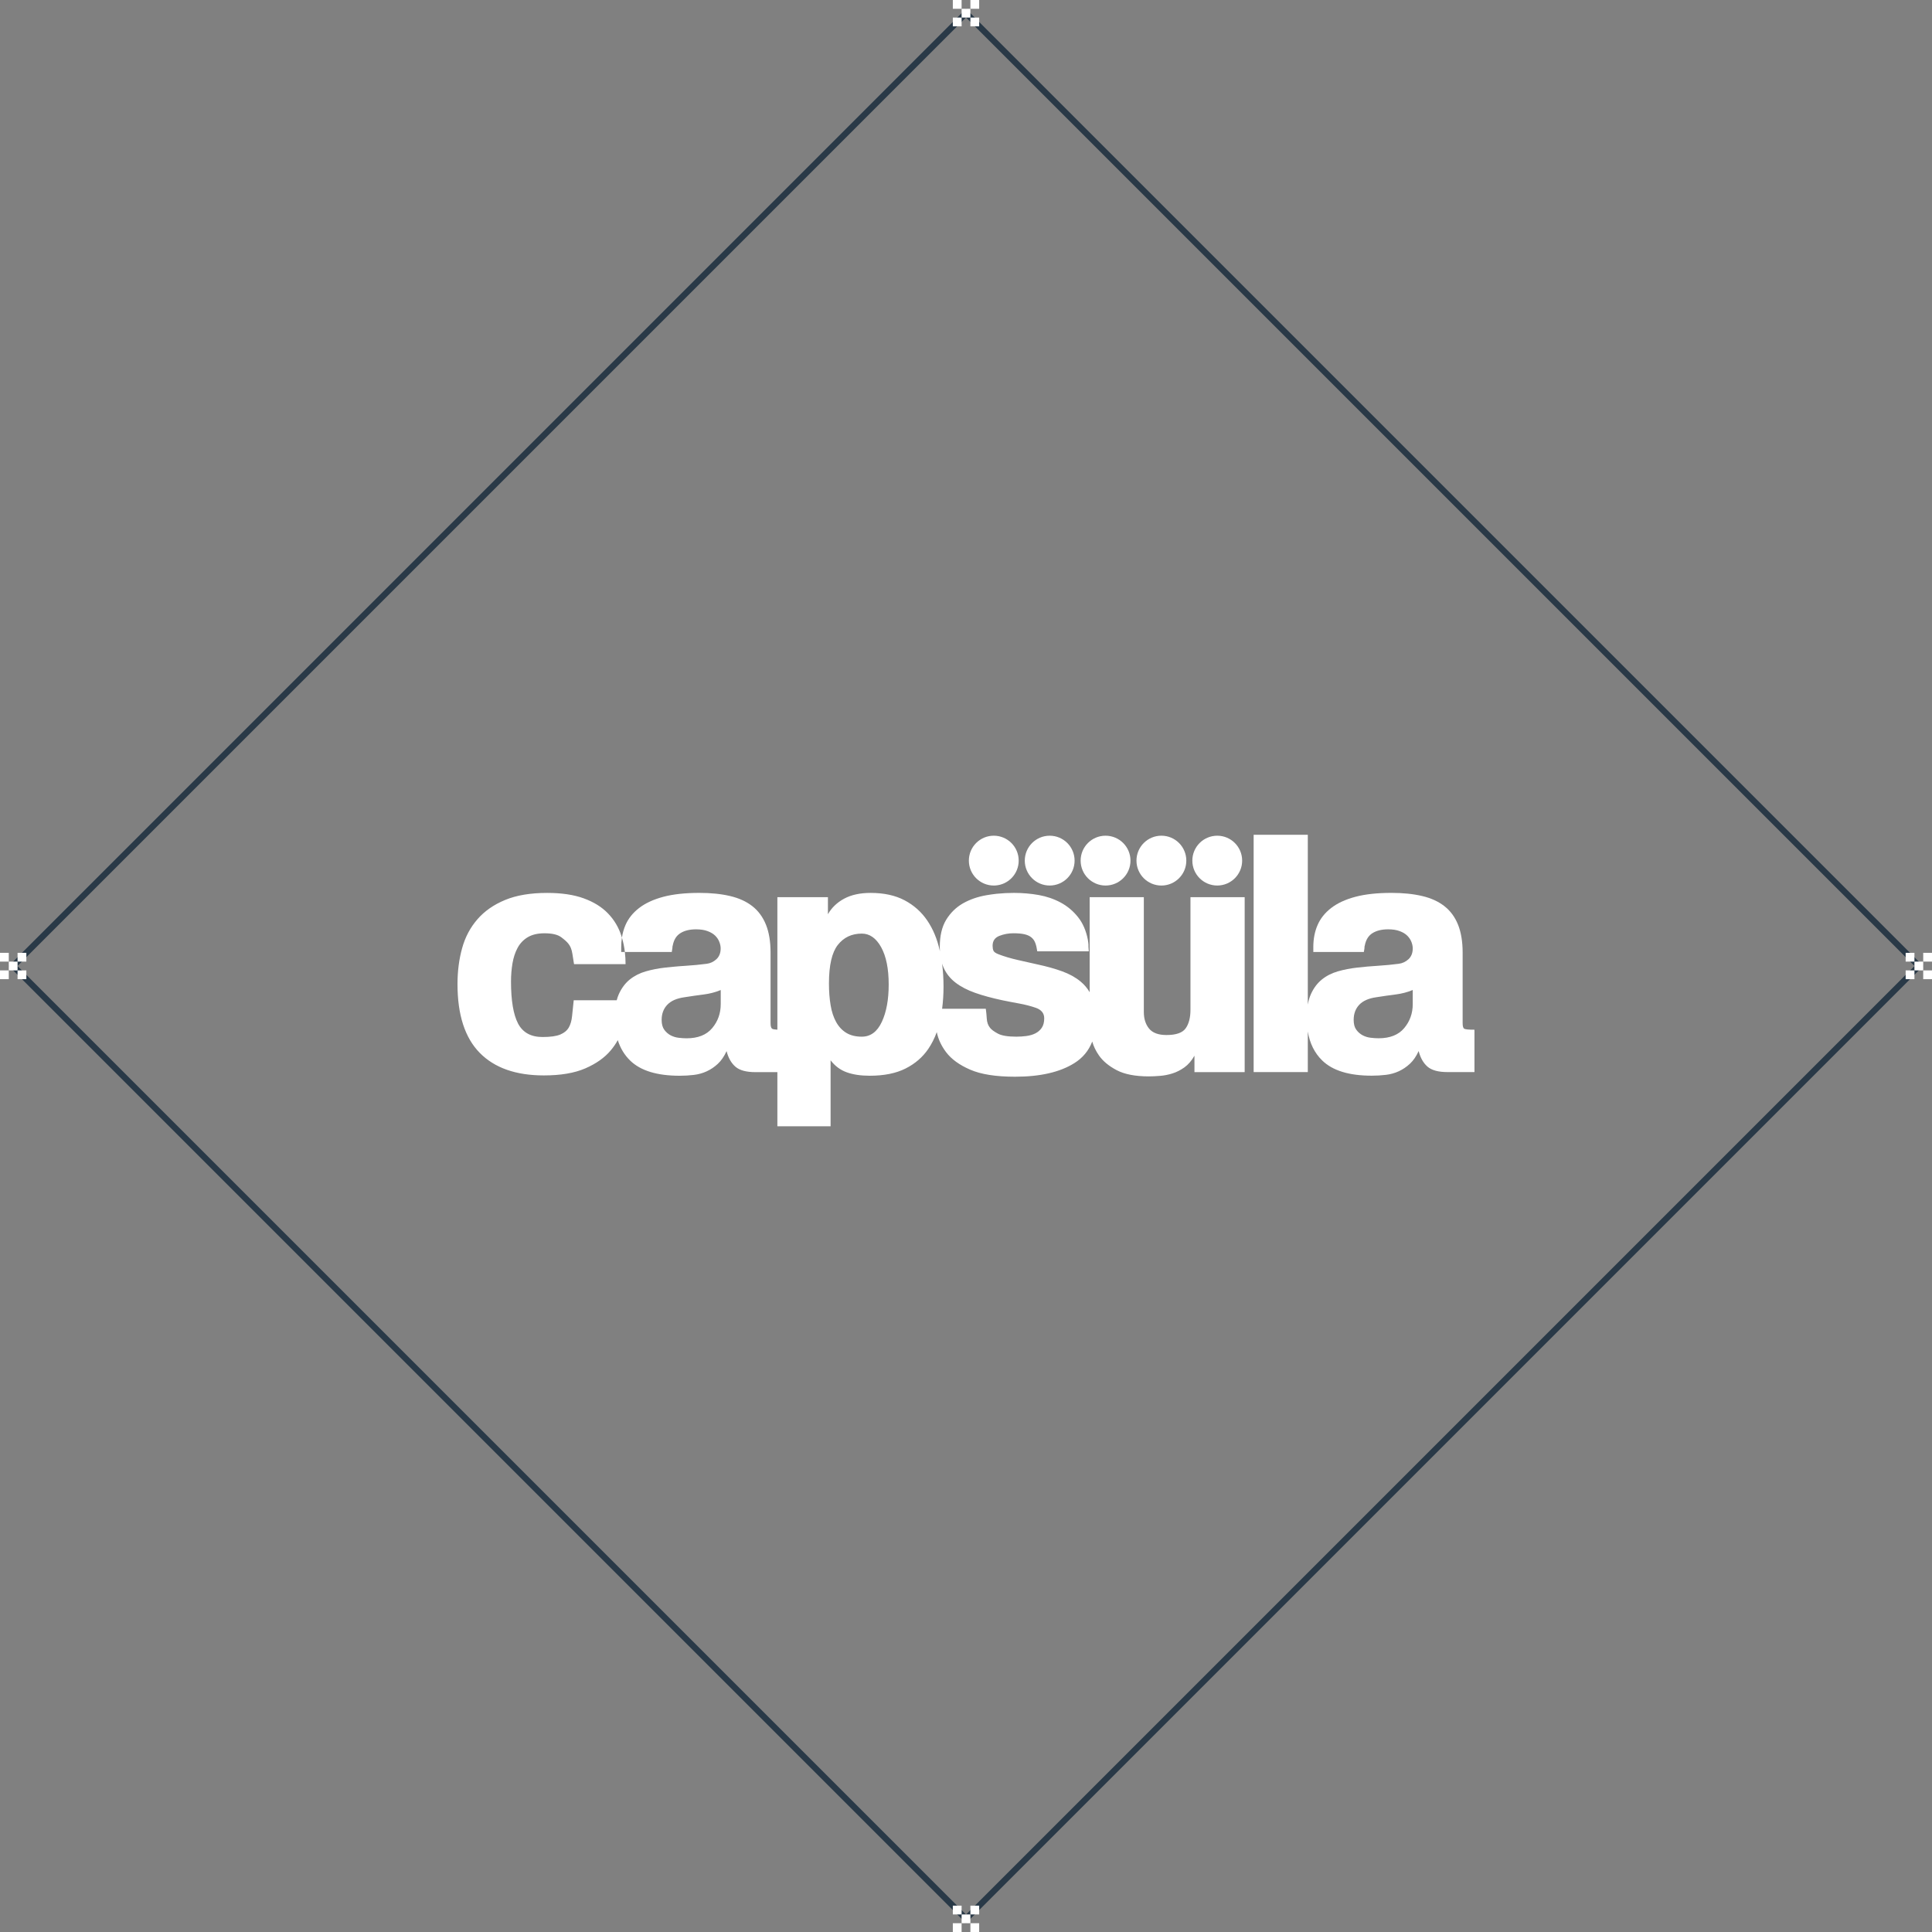 <svg xmlns="http://www.w3.org/2000/svg" viewBox="0 0 220 220" enable-background="new 0 0 220 220"><rect x="0" y="0" width="220" height="220" fill="#808080" stroke="none"/><g fill="#fff" fill-rule="evenodd"><path d="m166.74 117.15c-.126-.075-.187-.287-.187-.634v-8.04c0-1.247-.175-2.306-.522-3.176-.35-.873-.867-1.576-1.553-2.113-.684-.537-1.531-.921-2.541-1.157-1.01-.239-2.174-.356-3.494-.356-1.619 0-2.992.15-4.112.449-1.122.299-2.038.723-2.747 1.271s-1.226 1.195-1.55 1.944c-.325.747-.485 1.583-.485 2.504v.56h5.753c.052-.273.075-.437.075-.486 0-.074 0-.111 0-.111l.037-.149c.127-.649.42-1.117.879-1.401.462-.287 1.054-.431 1.776-.431.523 0 .965.069 1.327.208.361.135.648.31.858.522.213.212.367.448.469.709.101.262.148.506.148.73 0 .522-.16.933-.484 1.234-.325.298-.698.471-1.123.522-.747.098-1.524.173-2.334.224-.81.049-1.603.118-2.375.207-.772.086-1.508.229-2.205.428-.697.201-1.31.511-1.831.933-.523.425-.942.984-1.253 1.683-.152.342-.267.729-.344 1.168v-19.333h-6.167v27.02h6.167v-4.619c.227 1.361.778 2.466 1.653 3.31 1.183 1.146 3.059 1.719 5.625 1.719.548 0 1.082-.031 1.607-.094.523-.06 1.014-.198 1.476-.41.46-.213.885-.497 1.27-.859.388-.361.718-.841.99-1.441.201.775.537 1.366 1.01 1.777.474.411 1.231.617 2.279.617h3.067v-4.824c-.648 0-1.036-.036-1.16-.112m-5.868-2.801c0 1.045-.324 1.955-.971 2.727-.648.773-1.619 1.16-2.916 1.16-.273 0-.572-.02-.896-.058-.324-.037-.629-.129-.916-.278-.287-.152-.531-.362-.729-.638-.2-.272-.298-.646-.298-1.12 0-.697.212-1.272.634-1.72.422-.448 1.071-.735 1.943-.858.799-.126 1.54-.233 2.226-.319.684-.089 1.327-.256 1.924-.506v1.61z"/><path d="m135.56 102.16v12.82c0 .899-.181 1.602-.543 2.113-.361.512-1.091.767-2.188.767-.922 0-1.582-.245-1.978-.729-.399-.488-.601-1.114-.601-1.89v-13.08h-6.167v10.825c-.273-.465-.617-.873-1.036-1.218-.572-.474-1.269-.861-2.094-1.16-.82-.298-1.754-.56-2.802-.784-.675-.149-1.422-.319-2.242-.506-.824-.187-1.56-.405-2.205-.654-.325-.123-.518-.261-.581-.411-.063-.149-.094-.336-.094-.56 0-.548.255-.921.767-1.123.511-.198 1.042-.298 1.59-.298.523 0 .945.038 1.27.112.324.075.586.192.786.356.199.161.349.373.448.634.098.261.173.58.224.953h5.869c-.026-.25-.037-.425-.037-.522v-.261c0-.075-.006-.144-.021-.207-.011-.063-.032-.181-.054-.355-.202-1.02-.574-1.875-1.123-2.559-.548-.686-1.203-1.234-1.961-1.645-.762-.41-1.597-.698-2.507-.861-.907-.16-1.85-.241-2.819-.241-.648 0-1.286.032-1.912.095-.04.003-.08.005-.121.012-.367.043-.729.092-1.088.155-1.01.175-1.906.486-2.692.934-.784.45-1.419 1.073-1.907 1.868-.484.798-.727 1.832-.727 3.104 0 .169.006.333.015.491-.006-.04-.015-.077-.023-.117-.287-1.295-.76-2.429-1.42-3.402-.661-.971-1.52-1.738-2.579-2.297-1.06-.56-2.349-.842-3.87-.842-1.194 0-2.199.219-3.01.655-.81.436-1.427 1.028-1.849 1.774v-1.944h-5.757v15.09c-.31-.017-.505-.052-.589-.101-.123-.075-.187-.287-.187-.634v-8.04c0-1.247-.173-2.306-.522-3.176-.351-.873-.867-1.576-1.551-2.113-.686-.537-1.533-.921-2.544-1.157-1.01-.239-2.173-.356-3.493-.356-1.62 0-2.989.15-4.112.449-1.119.299-2.035.723-2.744 1.271-.712.548-1.229 1.195-1.554 1.944-.191.446-.33.922-.404 1.431.155.522.267 1.065.333 1.633h5.343c.049-.273.075-.437.075-.486 0-.074 0-.111 0-.111l.037-.149c.123-.649.416-1.117.878-1.401.46-.287 1.051-.431 1.774-.431.522 0 .965.069 1.327.208.361.135.649.31.861.522.213.212.367.448.465.709.101.262.149.506.149.73 0 .522-.161.933-.485 1.234-.324.298-.698.471-1.12.522-.749.098-1.527.173-2.337.224-.496.028-.987.069-1.47.115-.305.026-.605.058-.904.092-.772.086-1.508.229-2.205.428-.698.201-1.307.511-1.832.933-.522.425-.938.984-1.252 1.683-.092.207-.169.434-.231.674h-4.896c-.074.672-.138 1.269-.187 1.795-.051.522-.175.958-.373 1.306-.201.35-.525.617-.974.804-.447.187-1.119.282-2.02.282-1.319 0-2.247-.511-2.784-1.533-.534-1.022-.804-2.616-.804-4.784 0-.723.058-1.415.169-2.076.112-.661.305-1.246.58-1.757.272-.508.66-.916 1.156-1.214.501-.298 1.135-.448 1.907-.448.873 0 1.508.15 1.906.448.399.299.675.549.824.75.224.273.373.652.448 1.14.074.485.138.878.187 1.177h5.868c0-.477-.025-.936-.083-1.384h-.413v-.56c0-.373.025-.729.08-1.073-.015-.061-.035-.121-.053-.179-.313-.984-.82-1.843-1.532-2.581-.709-.735-1.631-1.307-2.765-1.717-1.134-.413-2.524-.618-4.169-.618-1.893 0-3.489.268-4.783.804-1.296.534-2.349 1.269-3.158 2.206-.81.933-1.391 2.029-1.737 3.288-.351 1.26-.525 2.624-.525 4.094 0 3.488.841 6.092 2.523 7.812 1.683 1.717 4.117 2.578 7.308 2.578 1.92 0 3.494-.267 4.729-.804 1.234-.538 2.199-1.22 2.896-2.056.308-.367.574-.754.796-1.156.289.922.764 1.699 1.418 2.334 1.183 1.146 3.058 1.719 5.625 1.719.548 0 1.085-.031 1.607-.094.522-.06 1.017-.198 1.476-.41.463-.213.884-.497 1.271-.859.385-.361.715-.841.991-1.441.197.775.533 1.366 1.01 1.777.473.411 1.234.617 2.279.617h2.495v6.167h6.06v-7.514c.499.648 1.107 1.103 1.832 1.363.723.261 1.593.393 2.615.393 1.645 0 3.01-.275 4.094-.824 1.082-.545 1.94-1.289 2.578-2.222.396-.586.721-1.227.971-1.921.163.795.514 1.553 1.057 2.277.598.795 1.513 1.464 2.747 1.998 1.232.537 2.935.804 5.103.804 2.864 0 5.119-.517 6.764-1.55.956-.6 1.634-1.418 2.033-2.455.152.537.404 1.063.761 1.576.448.648 1.119 1.208 2.02 1.682.896.471 2.115.709 3.664.709.373 0 .795-.02 1.269-.058.474-.037.947-.129 1.421-.278.474-.149.928-.382 1.364-.692.436-.313.815-.755 1.14-1.326v1.869h5.719v-19.923h-6.167zm-53.49 12.186c0 1.045-.322 1.955-.971 2.727-.648.773-1.619 1.16-2.914 1.16-.275 0-.574-.02-.898-.058-.324-.037-.629-.129-.916-.278-.287-.152-.528-.362-.729-.638-.198-.272-.299-.646-.299-1.12 0-.697.213-1.272.639-1.72.421-.448 1.069-.735 1.94-.858.797-.126 1.538-.233 2.225-.319.687-.089 1.326-.256 1.924-.506v1.61m18.341 2.02c-.521 1.123-1.283 1.682-2.279 1.682-.697 0-1.283-.143-1.757-.431-.475-.287-.861-.697-1.16-1.231-.299-.538-.511-1.18-.634-1.927-.124-.747-.188-1.57-.188-2.466 0-2.07.336-3.532 1.01-4.393.675-.858 1.582-1.289 2.73-1.289.896 0 1.632.517 2.205 1.55.571 1.036.858 2.449.858 4.243 0 1.721-.259 3.139-.783 4.262m18.212.672c-.187.275-.431.485-.729.635-.298.152-.643.249-1.028.301-.387.049-.766.074-1.139.074-.974 0-1.677-.117-2.113-.355-.437-.239-.729-.454-.879-.655-.224-.273-.348-.624-.373-1.045-.026-.424-.063-.798-.111-1.123h-4.974c.109-.818.161-1.665.161-2.541 0-.896-.055-1.76-.164-2.599.055.178.118.345.193.505.298.649.746 1.203 1.343 1.663.6.461 1.341.846 2.226 1.159.884.311 1.912.591 3.083.841.598.123 1.24.25 1.927.373.684.124 1.313.288 1.887.485.646.224.971.623.971 1.197-0.0.45-.094.812-.281 1.085"/><circle cx="132.25" cy="98" r="2.838"/><path d="m128.73 98c0 1.567-1.272 2.837-2.84 2.837-1.564 0-2.836-1.27-2.836-2.837 0-1.568 1.271-2.837 2.836-2.837 1.567 0 2.84 1.269 2.84 2.837"/><circle cx="119.53" cy="98" r="2.836"/><path d="m116 98c0 1.508-1.172 2.739-2.656 2.831-.061.002-.12.006-.181.006-1.567 0-2.837-1.27-2.837-2.837 0-1.568 1.27-2.837 2.837-2.837 1.568 0 2.837 1.269 2.837 2.837"/><circle cx="138.61" cy="98" r="2.836"/></g><path fill="#293947" d="M1,110l109,109l109-109L110,1L1,110z M218.009,110L110,218.009L1.991,110L110,1.991L218.009,110z"/><g fill="#fff"><path d="m110.5 0h1v1h-1z"/><path d="m108.5 0h1v1h-1z"/><path d="m109.5 1h1v1h-1z"/><path d="m108.5 2h1v1h-1z"/><path d="m110.5 2h1v1h-1z"/><path d="m110.5 217h1v1h-1z"/><path d="m108.5 217h1v1h-1z"/><path d="m109.5 218h1v1h-1z"/><path d="m108.5 219h1v1h-1z"/><path d="m110.5 219h1v1h-1z"/><path d="m2 108.5h1v1h-1z"/><path d="m0 108.5h1v1h-1z"/><path d="m1 109.5h1v1h-1z"/><path d="m0 110.5h1v1h-1z"/><path d="m2 110.5h1v1h-1z"/><path d="m219 108.5h1v1h-1z"/><path d="m217 108.5h1v1h-1z"/><path d="m218 109.5h1v1h-1z"/><path d="m217 110.5h1v1h-1z"/><path d="m219 110.5h1v1h-1z"/></g></svg>